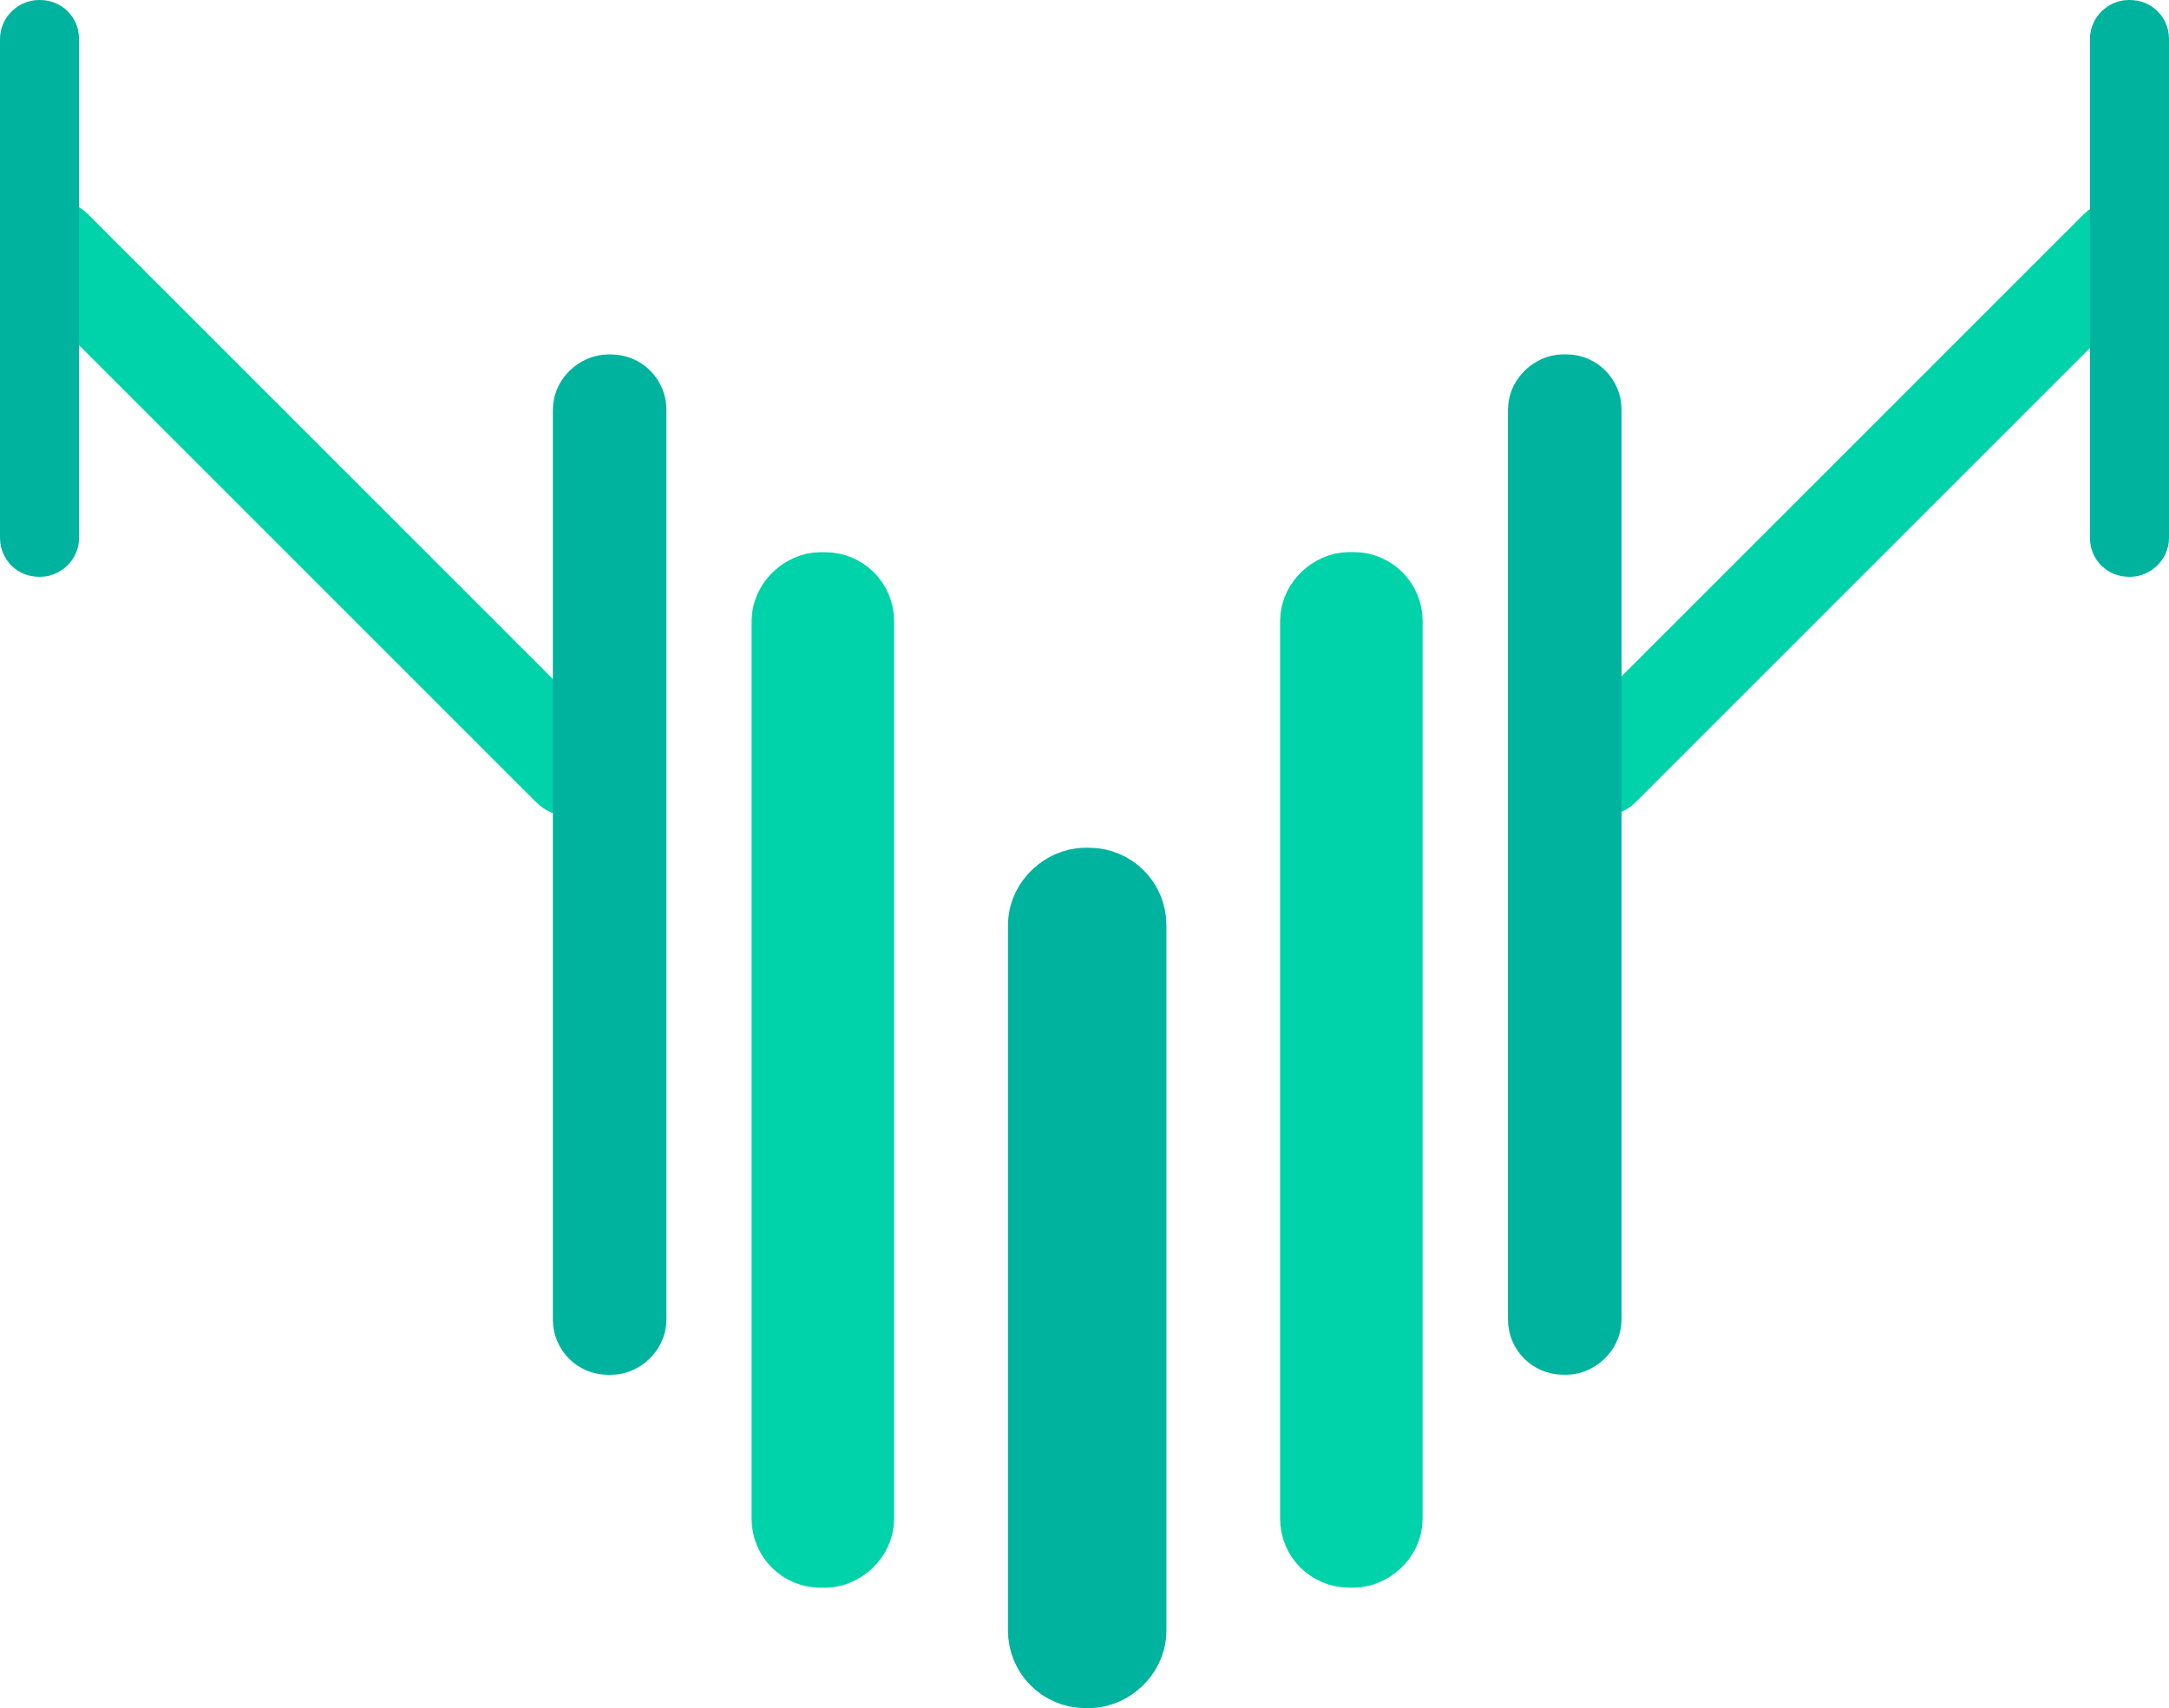 <svg xmlns="http://www.w3.org/2000/svg" viewBox="0 0 229 180.37"><title>Asset 3</title><g id="Layer_2" data-name="Layer 2"><g id="Layer_1-2" data-name="Layer 1"><rect x="-7.32" y="51.95" width="80.54" height="3.45" rx="1.59" ry="1.59" transform="translate(47.61 -7.58) rotate(45)" style="fill:none;stroke:#00d3a9;stroke-width:7px"/><rect x="-23.28" y="29.28" width="54.91" height="2.35" rx="1.08" ry="1.08" transform="translate(-26.28 34.63) rotate(-90)" style="fill:#00b39f;stroke:#00b39f;stroke-width:6px"/><rect x="14.48" y="89.31" width="99.75" height="3.99" rx="1.83" ry="1.83" transform="translate(-26.94 155.66) rotate(-90)" style="fill:#00b39f;stroke:#00b39f;stroke-width:8px"/><rect x="37.2" y="110.45" width="99.35" height="5.05" rx="2.28" ry="2.28" transform="translate(-26.1 199.86) rotate(-90)" style="fill:none;stroke:#00d3a9;stroke-width:10px"/><rect x="75.35" y="132.58" width="78.85" height="4.73" rx="2.17" ry="2.17" transform="translate(-20.16 249.72) rotate(-90)" style="fill:#00b39f;stroke:#00b39f;stroke-width:12px"/><rect x="93.01" y="110.45" width="99.35" height="5.05" rx="2.28" ry="2.28" transform="translate(29.7 255.66) rotate(-90)" style="fill:none;stroke:#00d3a9;stroke-width:10px"/><rect x="156.06" y="51.95" width="80.54" height="3.45" rx="1.59" ry="1.59" transform="translate(373.12 -47.2) rotate(135)" style="fill:none;stroke:#00d3a9;stroke-width:7px"/><rect x="115.33" y="89.31" width="99.75" height="3.99" rx="1.83" ry="1.83" transform="translate(73.9 256.5) rotate(-90)" style="fill:#00b39f;stroke:#00b39f;stroke-width:8px"/><rect x="197.37" y="29.28" width="54.91" height="2.35" rx="1.08" ry="1.08" transform="translate(194.37 255.28) rotate(-90)" style="fill:#00b39f;stroke:#00b39f;stroke-width:6px"/></g></g></svg>